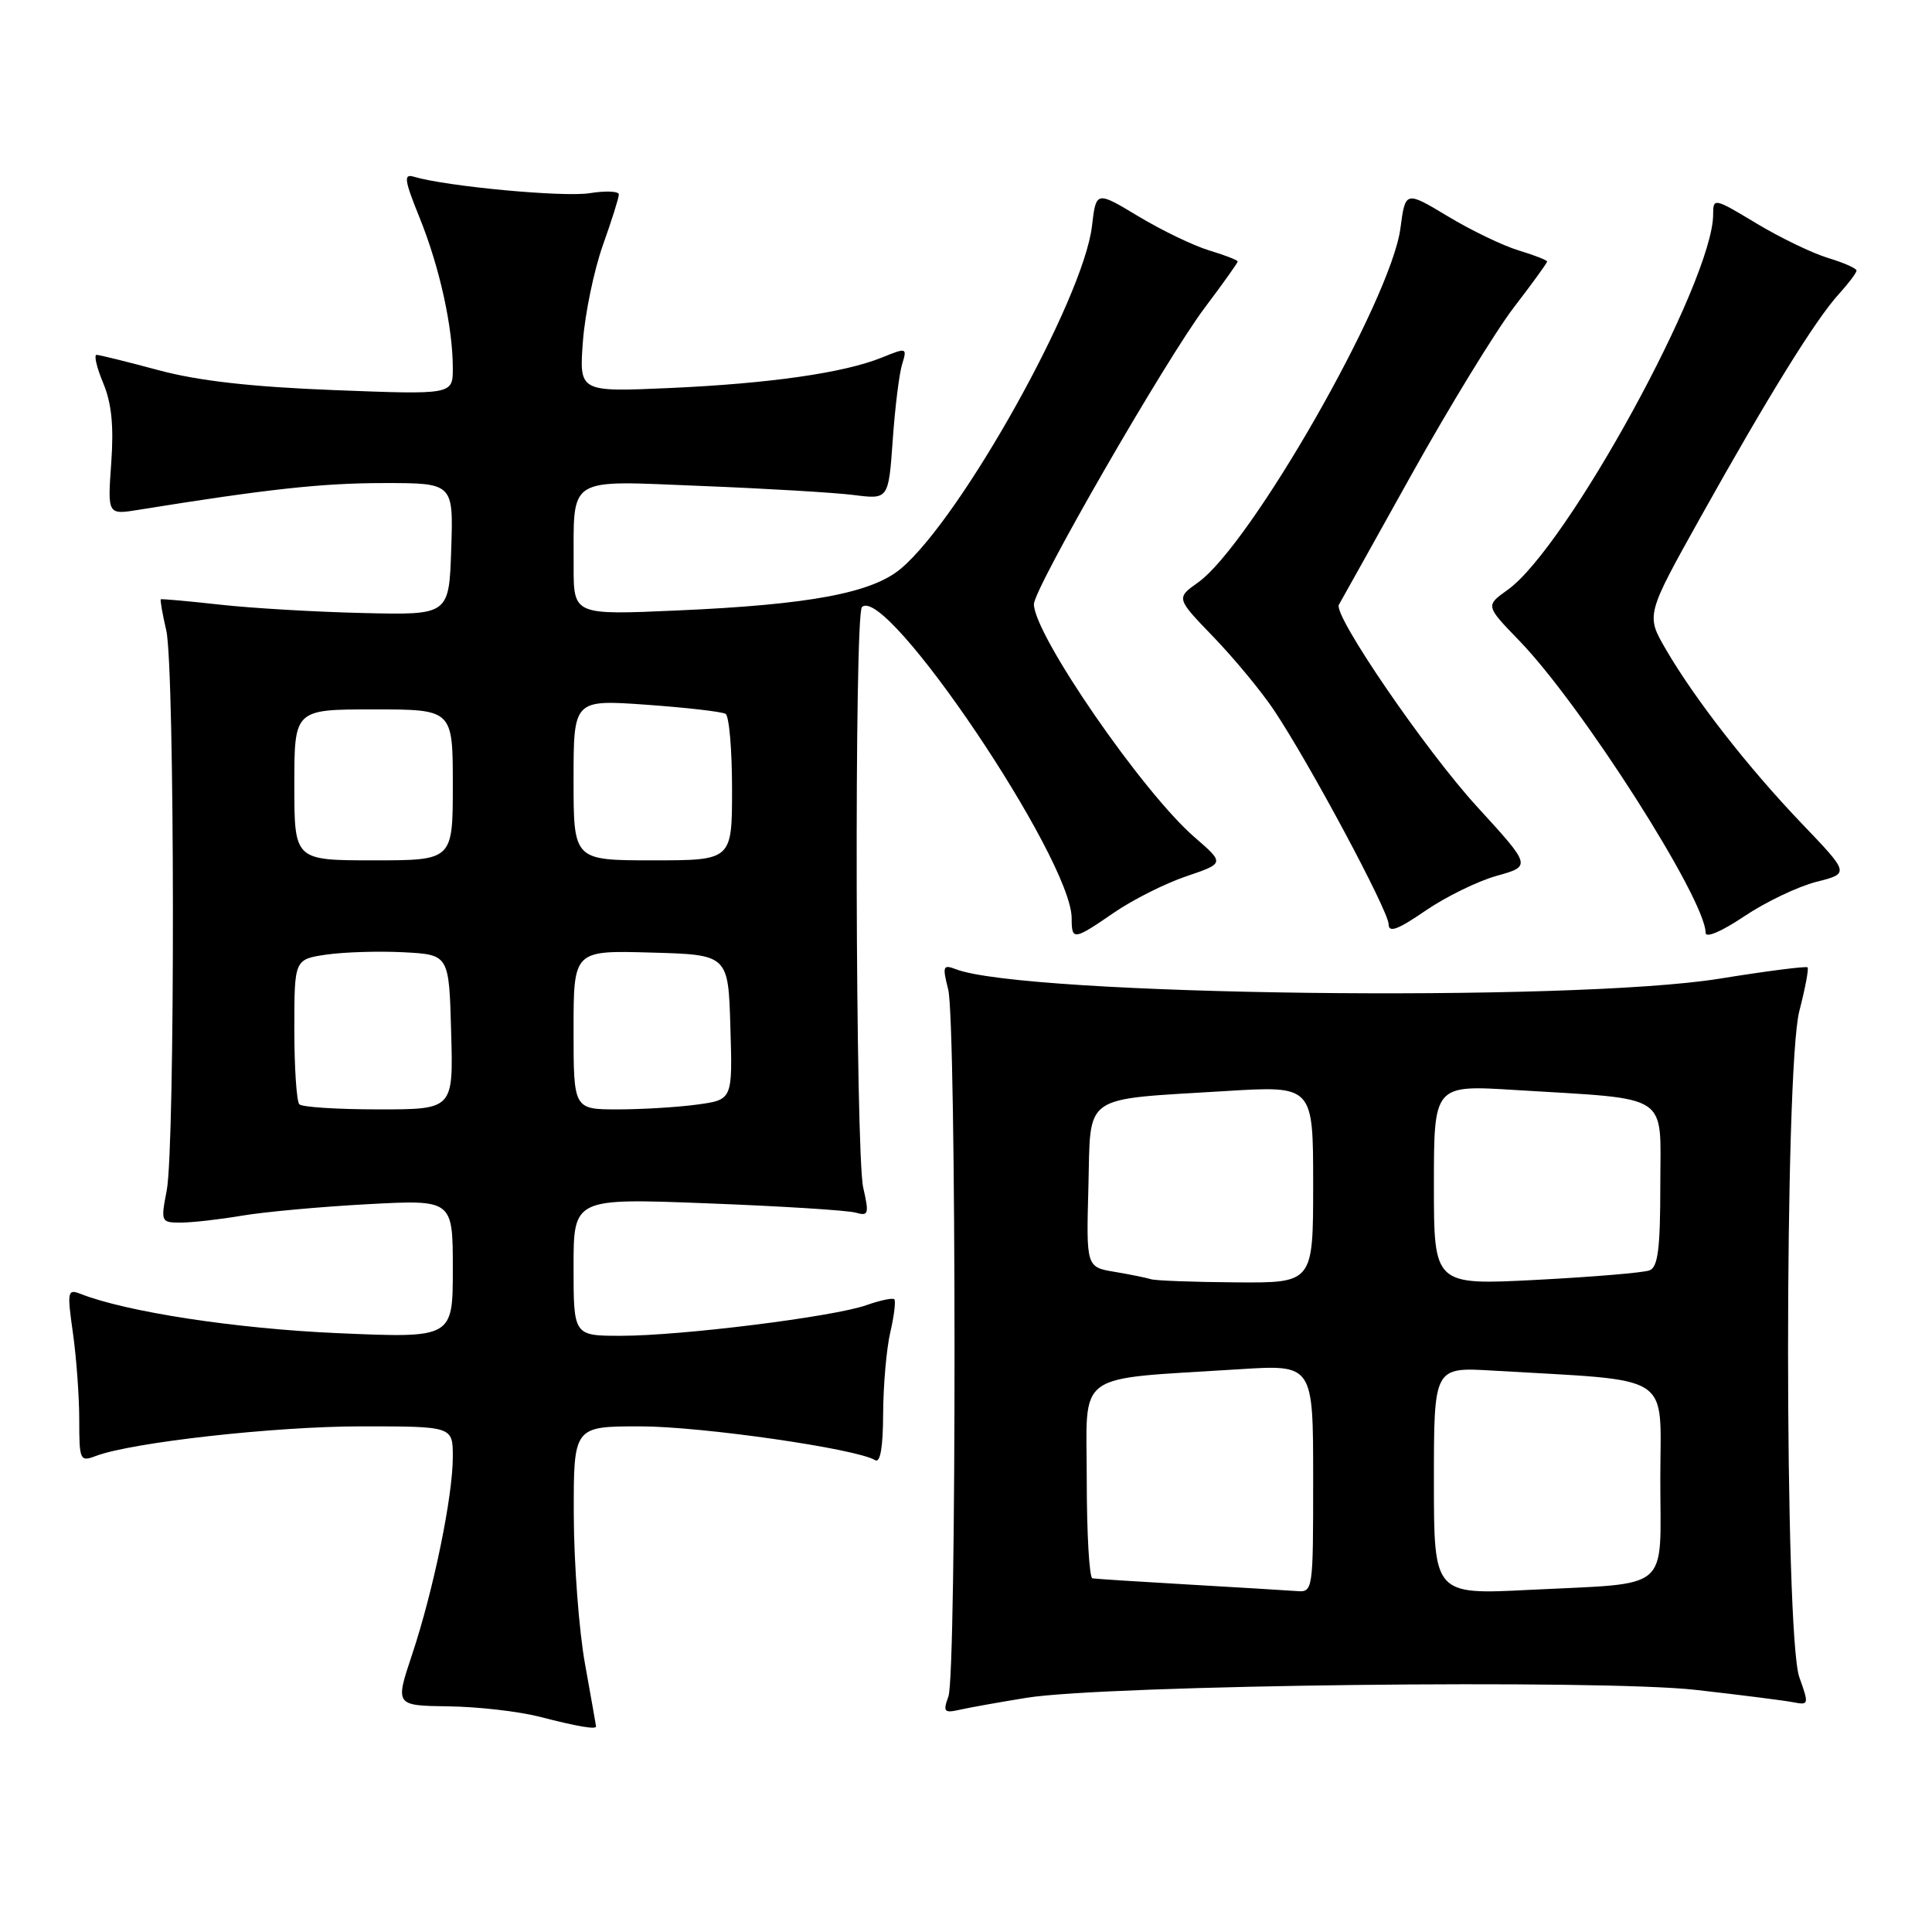 <?xml version="1.0" encoding="UTF-8" standalone="no"?>
<!DOCTYPE svg PUBLIC "-//W3C//DTD SVG 1.1//EN" "http://www.w3.org/Graphics/SVG/1.1/DTD/svg11.dtd" >
<svg xmlns="http://www.w3.org/2000/svg" xmlns:xlink="http://www.w3.org/1999/xlink" version="1.1" viewBox="0 0 256 256">
 <g >
 <path fill="currentColor"
d=" M 78.98 228.75 C 78.97 228.61 78.31 224.90 77.52 220.50 C 76.72 216.10 76.05 207.21 76.03 200.75 C 76.00 189.00 76.00 189.00 84.83 189.00 C 92.93 189.00 113.51 191.96 115.96 193.48 C 116.64 193.90 117.01 191.76 117.02 187.31 C 117.04 183.56 117.46 178.71 117.97 176.53 C 118.48 174.34 118.71 172.38 118.50 172.16 C 118.28 171.95 116.62 172.30 114.80 172.94 C 110.47 174.48 90.28 177.00 82.29 177.00 C 76.00 177.00 76.00 177.00 76.00 167.88 C 76.00 158.76 76.00 158.76 93.75 159.45 C 103.51 159.82 112.35 160.38 113.38 160.68 C 115.09 161.17 115.18 160.87 114.38 157.36 C 113.34 152.78 113.18 81.49 114.21 80.45 C 117.37 77.30 142.00 113.83 142.00 121.67 C 142.00 124.65 142.25 124.61 147.61 120.93 C 150.06 119.24 154.37 117.07 157.17 116.12 C 162.27 114.39 162.27 114.39 158.29 110.94 C 151.40 104.99 137.00 84.09 137.00 80.06 C 137.00 77.95 154.49 47.61 159.66 40.74 C 162.05 37.57 164.00 34.83 164.00 34.65 C 164.00 34.47 162.31 33.81 160.25 33.19 C 158.18 32.57 153.96 30.54 150.87 28.68 C 145.24 25.29 145.24 25.29 144.69 29.97 C 143.55 39.64 127.39 68.60 119.38 75.34 C 115.53 78.58 107.32 80.12 89.75 80.89 C 76.00 81.50 76.00 81.50 76.01 75.00 C 76.04 62.95 74.89 63.67 92.90 64.39 C 101.48 64.73 110.58 65.27 113.12 65.59 C 117.73 66.18 117.73 66.18 118.29 58.34 C 118.59 54.03 119.15 49.49 119.54 48.25 C 120.21 46.06 120.15 46.04 116.87 47.37 C 111.85 49.41 101.94 50.83 88.62 51.42 C 76.74 51.94 76.74 51.94 77.24 45.22 C 77.52 41.52 78.71 35.82 79.87 32.53 C 81.04 29.25 82.00 26.21 82.00 25.77 C 82.00 25.33 80.25 25.26 78.12 25.60 C 74.65 26.15 59.13 24.70 54.85 23.42 C 53.45 23.00 53.56 23.81 55.62 28.90 C 58.26 35.45 60.00 43.34 60.00 48.79 C 60.00 52.30 60.00 52.30 44.25 51.69 C 33.24 51.26 26.24 50.46 21.00 49.05 C 16.88 47.94 13.19 47.03 12.80 47.02 C 12.42 47.01 12.81 48.69 13.67 50.75 C 14.79 53.42 15.09 56.45 14.74 61.35 C 14.25 68.22 14.25 68.22 18.38 67.55 C 35.38 64.81 42.69 64.01 50.79 64.01 C 60.08 64.00 60.08 64.00 59.79 72.75 C 59.50 81.50 59.50 81.50 48.16 81.23 C 41.92 81.09 33.37 80.59 29.16 80.12 C 24.95 79.65 21.41 79.34 21.31 79.41 C 21.20 79.49 21.52 81.34 22.03 83.53 C 23.17 88.44 23.22 151.91 22.09 157.75 C 21.29 161.90 21.33 162.00 23.95 162.00 C 25.43 162.00 29.08 161.59 32.07 161.08 C 35.05 160.58 42.56 159.89 48.75 159.56 C 60.00 158.96 60.00 158.96 60.00 168.14 C 60.00 177.31 60.00 177.31 44.75 176.65 C 31.28 176.06 16.78 173.85 10.66 171.44 C 8.95 170.77 8.88 171.12 9.66 176.61 C 10.12 179.85 10.50 185.03 10.50 188.13 C 10.50 193.50 10.60 193.72 12.68 192.93 C 17.45 191.12 36.42 189.00 47.88 189.00 C 60.00 189.00 60.00 189.00 60.00 193.04 C 60.00 198.30 57.44 210.72 54.60 219.25 C 52.35 226.00 52.35 226.00 59.43 226.10 C 63.32 226.15 68.75 226.77 71.50 227.48 C 76.59 228.79 79.02 229.20 78.98 228.75 Z  M 136.00 224.97 C 146.55 223.26 212.07 222.49 224.71 223.92 C 230.64 224.59 236.46 225.33 237.63 225.56 C 239.68 225.96 239.71 225.84 238.42 222.24 C 236.43 216.65 236.43 141.65 238.42 133.97 C 239.20 130.96 239.69 128.36 239.51 128.18 C 239.33 128.00 234.08 128.67 227.84 129.68 C 208.19 132.84 135.70 131.94 126.64 128.42 C 124.95 127.77 124.86 128.03 125.64 131.10 C 126.74 135.46 126.77 221.75 125.67 224.79 C 124.93 226.82 125.10 227.02 127.17 226.55 C 128.45 226.26 132.43 225.55 136.00 224.97 Z  M 240.67 116.85 C 245.08 115.74 245.08 115.74 238.74 109.12 C 231.58 101.63 224.58 92.65 220.71 86.00 C 218.10 81.49 218.10 81.49 225.35 68.50 C 234.33 52.43 240.61 42.29 243.67 38.95 C 244.95 37.54 246.00 36.15 246.00 35.85 C 246.00 35.56 244.31 34.81 242.25 34.19 C 240.18 33.57 235.91 31.51 232.75 29.61 C 227.12 26.22 227.00 26.19 227.00 28.42 C 227.00 37.17 207.62 72.57 199.77 78.16 C 196.83 80.26 196.83 80.26 201.30 84.88 C 209.59 93.44 226.00 119.17 226.00 123.60 C 226.00 124.34 228.14 123.42 231.13 121.41 C 233.95 119.52 238.24 117.47 240.67 116.85 Z  M 198.33 116.05 C 202.92 114.76 202.92 114.76 195.71 106.88 C 188.88 99.42 176.61 81.48 177.41 80.13 C 177.61 79.78 181.92 72.08 186.97 63.00 C 192.03 53.92 198.16 43.91 200.58 40.75 C 203.01 37.59 205.00 34.84 205.00 34.66 C 205.00 34.47 203.31 33.81 201.25 33.19 C 199.18 32.57 194.96 30.54 191.86 28.67 C 186.22 25.28 186.22 25.28 185.56 30.27 C 184.31 39.72 165.75 72.19 158.76 77.17 C 155.83 79.26 155.83 79.26 160.77 84.38 C 163.49 87.20 167.10 91.55 168.78 94.06 C 173.46 101.04 184.00 120.72 184.00 122.47 C 184.00 123.64 185.22 123.19 188.87 120.68 C 191.55 118.84 195.81 116.75 198.33 116.05 Z  M 39.67 146.33 C 39.30 145.97 39.00 141.49 39.00 136.39 C 39.00 127.12 39.00 127.12 43.25 126.49 C 45.59 126.15 50.20 126.01 53.50 126.18 C 59.50 126.50 59.50 126.50 59.78 136.75 C 60.07 147.00 60.07 147.00 50.20 147.00 C 44.77 147.00 40.03 146.70 39.67 146.33 Z  M 76.00 136.47 C 76.00 125.93 76.00 125.93 86.25 126.22 C 96.50 126.50 96.50 126.50 96.78 136.11 C 97.07 145.72 97.07 145.72 92.39 146.36 C 89.82 146.71 85.08 147.00 81.86 147.00 C 76.00 147.00 76.00 147.00 76.00 136.47 Z  M 39.00 104.00 C 39.00 94.00 39.00 94.00 49.50 94.00 C 60.00 94.00 60.00 94.00 60.00 104.00 C 60.00 114.00 60.00 114.00 49.50 114.00 C 39.00 114.00 39.00 114.00 39.00 104.00 Z  M 76.00 103.35 C 76.00 92.70 76.00 92.70 85.64 93.38 C 90.95 93.76 95.67 94.30 96.14 94.59 C 96.62 94.88 97.00 99.37 97.00 104.56 C 97.00 114.00 97.00 114.00 86.50 114.00 C 76.00 114.00 76.00 114.00 76.00 103.35 Z  M 157.50 209.96 C 150.90 209.58 145.16 209.21 144.75 209.14 C 144.34 209.06 144.00 203.18 144.00 196.07 C 144.00 181.43 142.04 182.85 164.25 181.43 C 174.00 180.81 174.00 180.81 174.00 195.91 C 174.00 210.94 173.99 211.00 171.75 210.82 C 170.51 210.73 164.10 210.34 157.50 209.96 Z  M 190.00 196.23 C 190.00 181.15 190.00 181.15 197.75 181.61 C 222.12 183.05 220.00 181.68 220.00 195.97 C 220.00 211.11 221.65 209.71 202.75 210.66 C 190.00 211.31 190.00 211.31 190.00 196.23 Z  M 152.50 169.50 C 151.95 169.32 149.80 168.88 147.72 168.53 C 143.93 167.90 143.93 167.90 144.22 157.24 C 144.55 144.77 143.13 145.76 162.43 144.57 C 174.00 143.86 174.00 143.86 174.00 156.93 C 174.00 170.00 174.00 170.00 163.75 169.92 C 158.11 169.88 153.05 169.69 152.50 169.50 Z  M 190.00 157.03 C 190.00 143.76 190.00 143.76 200.75 144.43 C 221.64 145.72 220.00 144.65 220.00 157.01 C 220.00 165.43 219.69 167.91 218.57 168.33 C 217.78 168.64 211.03 169.20 203.57 169.59 C 190.00 170.29 190.00 170.29 190.00 157.03 Z "/>
</g>
</svg>